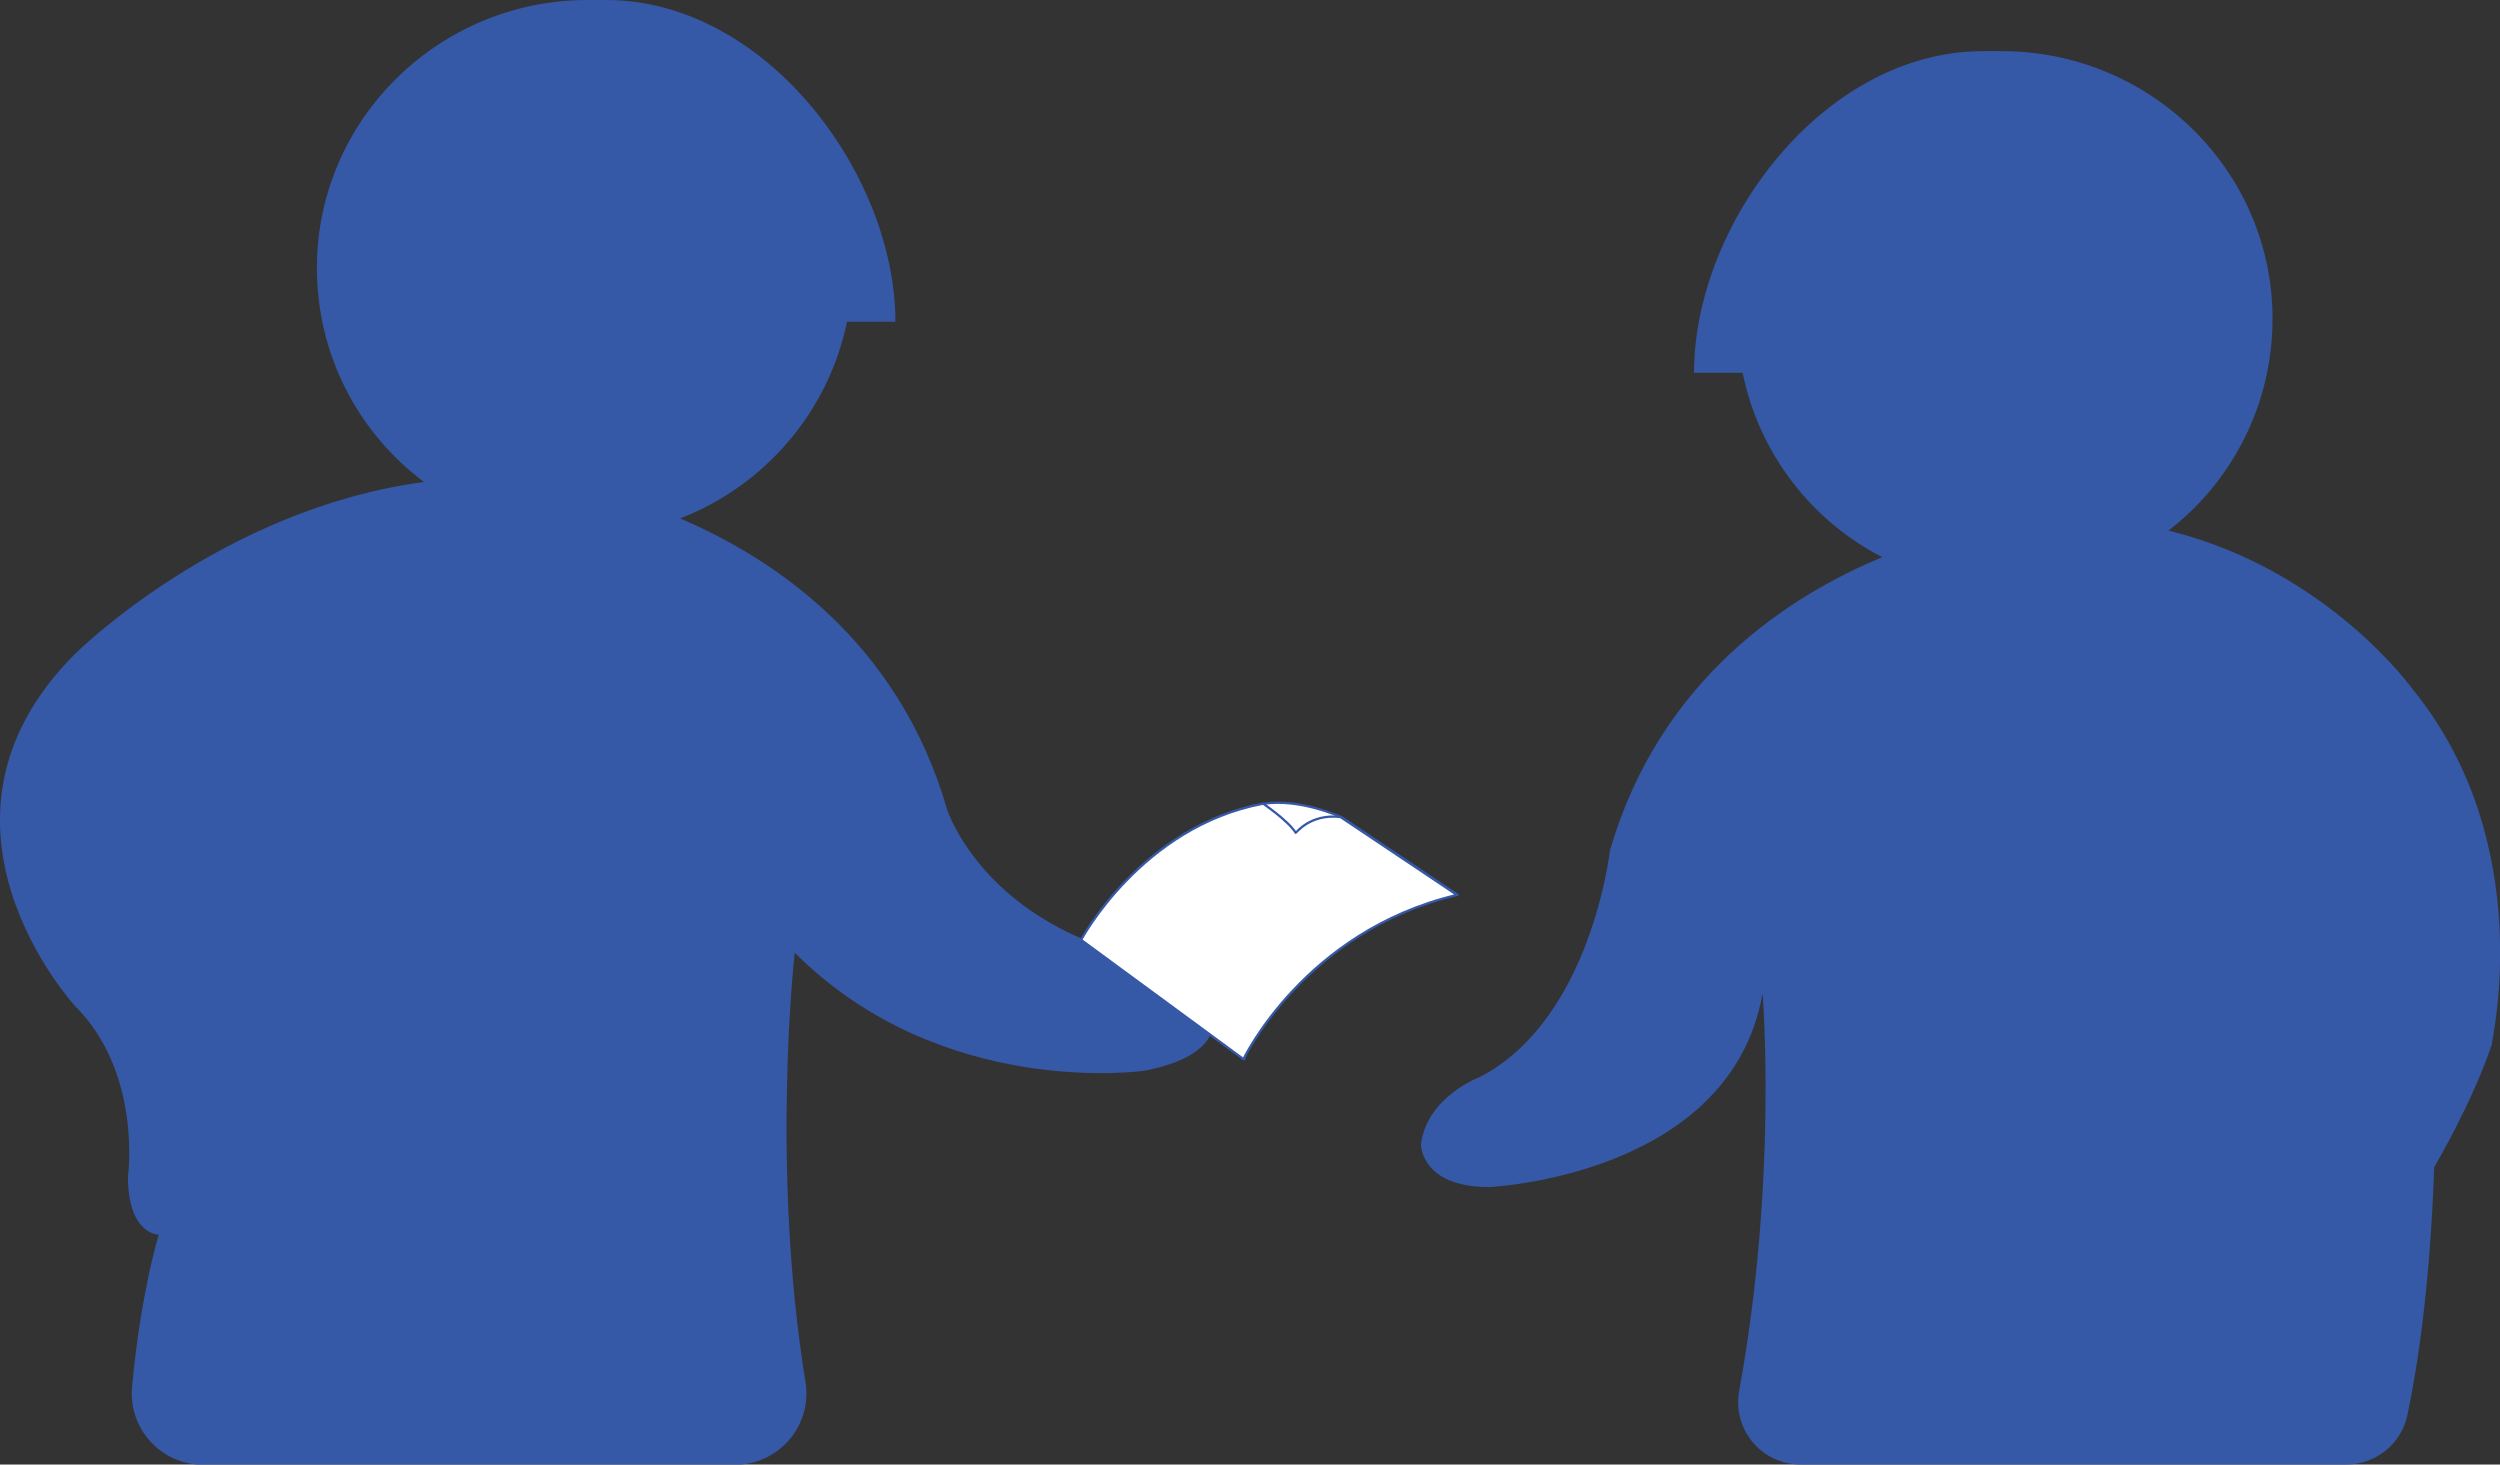 <?xml version="1.0" encoding="utf-8"?>
<!-- Generator: Adobe Illustrator 22.1.0, SVG Export Plug-In . SVG Version: 6.00 Build 0)  -->
<svg version="1.1" id="Layer_1" xmlns="http://www.w3.org/2000/svg" xmlns:xlink="http://www.w3.org/1999/xlink" x="0px" y="0px"
	 viewBox="0 0 1090.3 638.7" style="enable-background:new 0 0 1090.3 638.7;" xml:space="preserve">
<rect x="0" y="0" width="1090.3" height="638.7" fill="#333333" stroke="none"/>
<style type="text/css">
	.st0{fill:#3558A7;}
	.st1{fill:#FFFFFF;stroke:#3558A7;stroke-linejoin:round;stroke-miterlimit:10;}
</style>
<g>
	<path class="st0" d="M502.4,418.7c-72.8-14.5-89.3-65.5-89.3-65.5c-21.3-74.1-76.6-110.1-116.5-127.1
		c36.8-14.2,64.7-46.4,72.8-85.8h21.1C390.5,75.9,333.9,0,264.4,0l-8.2,0c-64.3,0-117.4,51.5-118,115.8c-0.3,38.7,18,72.9,46.7,94.4
		C96.1,222,32.7,285.2,32.7,285.2c-73.6,73.6,0,153.5,0,153.5c29.4,29.4,23.1,74.4,23.1,74.4c0,25.4,13.4,25.4,13.4,25.4
		c-6.5,23.2-9.9,47.5-11.6,66.4c-1.7,18.2,12.7,33.9,30.9,33.9h232.1c19.1,0,33.7-17.1,30.7-36c-15.3-94.2-4.7-187.3-4.7-187.3
		c64.2,64.2,152.3,51.5,152.3,51.5c29.7-5.6,29.7-18.5,29.7-18.5C528.6,424.8,502.4,418.7,502.4,418.7z"/>
	<path class="st0" d="M1052.3,300.7c0,0-37.3-52.3-106.6-69.3c27.7-21.3,45.4-54.9,45.4-92.4c0-64.7-53.4-116.7-118.1-116.7h-8.1
		c-69.8,0-126.1,75.6-126.1,140.3H760c7.1,35,29.9,64.5,60.9,80.4C780.8,259.6,724,295.6,702.1,371c0,0-8.1,73.1-56.3,98.5
		c0,0-23.6,8.6-26.1,29.7c0,0,0,18.5,29.7,18.5c0,0,105.3-4.6,119.3-84.5c0,0,6.7,81-10.2,173.3c-3.1,16.8,9.7,32.2,26.8,32.2h238
		c12.8,0,24-9,26.6-21.5c4.3-20.4,9.9-55.7,11.7-108.2c0,0,16.2-27.2,25.1-53.3C1086.1,455.8,1107.7,369,1052.3,300.7z"/>
	<g>
		<path class="st1" d="M551.2,350.5c-53.3,9.9-79.4,59.4-79.4,59.4l70.8,52c0,0,26.4-74.9,93.1-71.6l-50.8-34
			C584.6,356.3,567.4,348.2,551.2,350.5z"/>
		<path class="st1" d="M584.6,356.3l50.8,34c-66.5,15.7-93.1,71.6-93.1,71.6l-70.8-52c0,0,26.4-49.5,79.4-59.4
			c0,0,10.9,7.4,14.2,12.7C565.4,363.1,571.5,354.8,584.6,356.3z"/>
	</g>
</g>
</svg>
